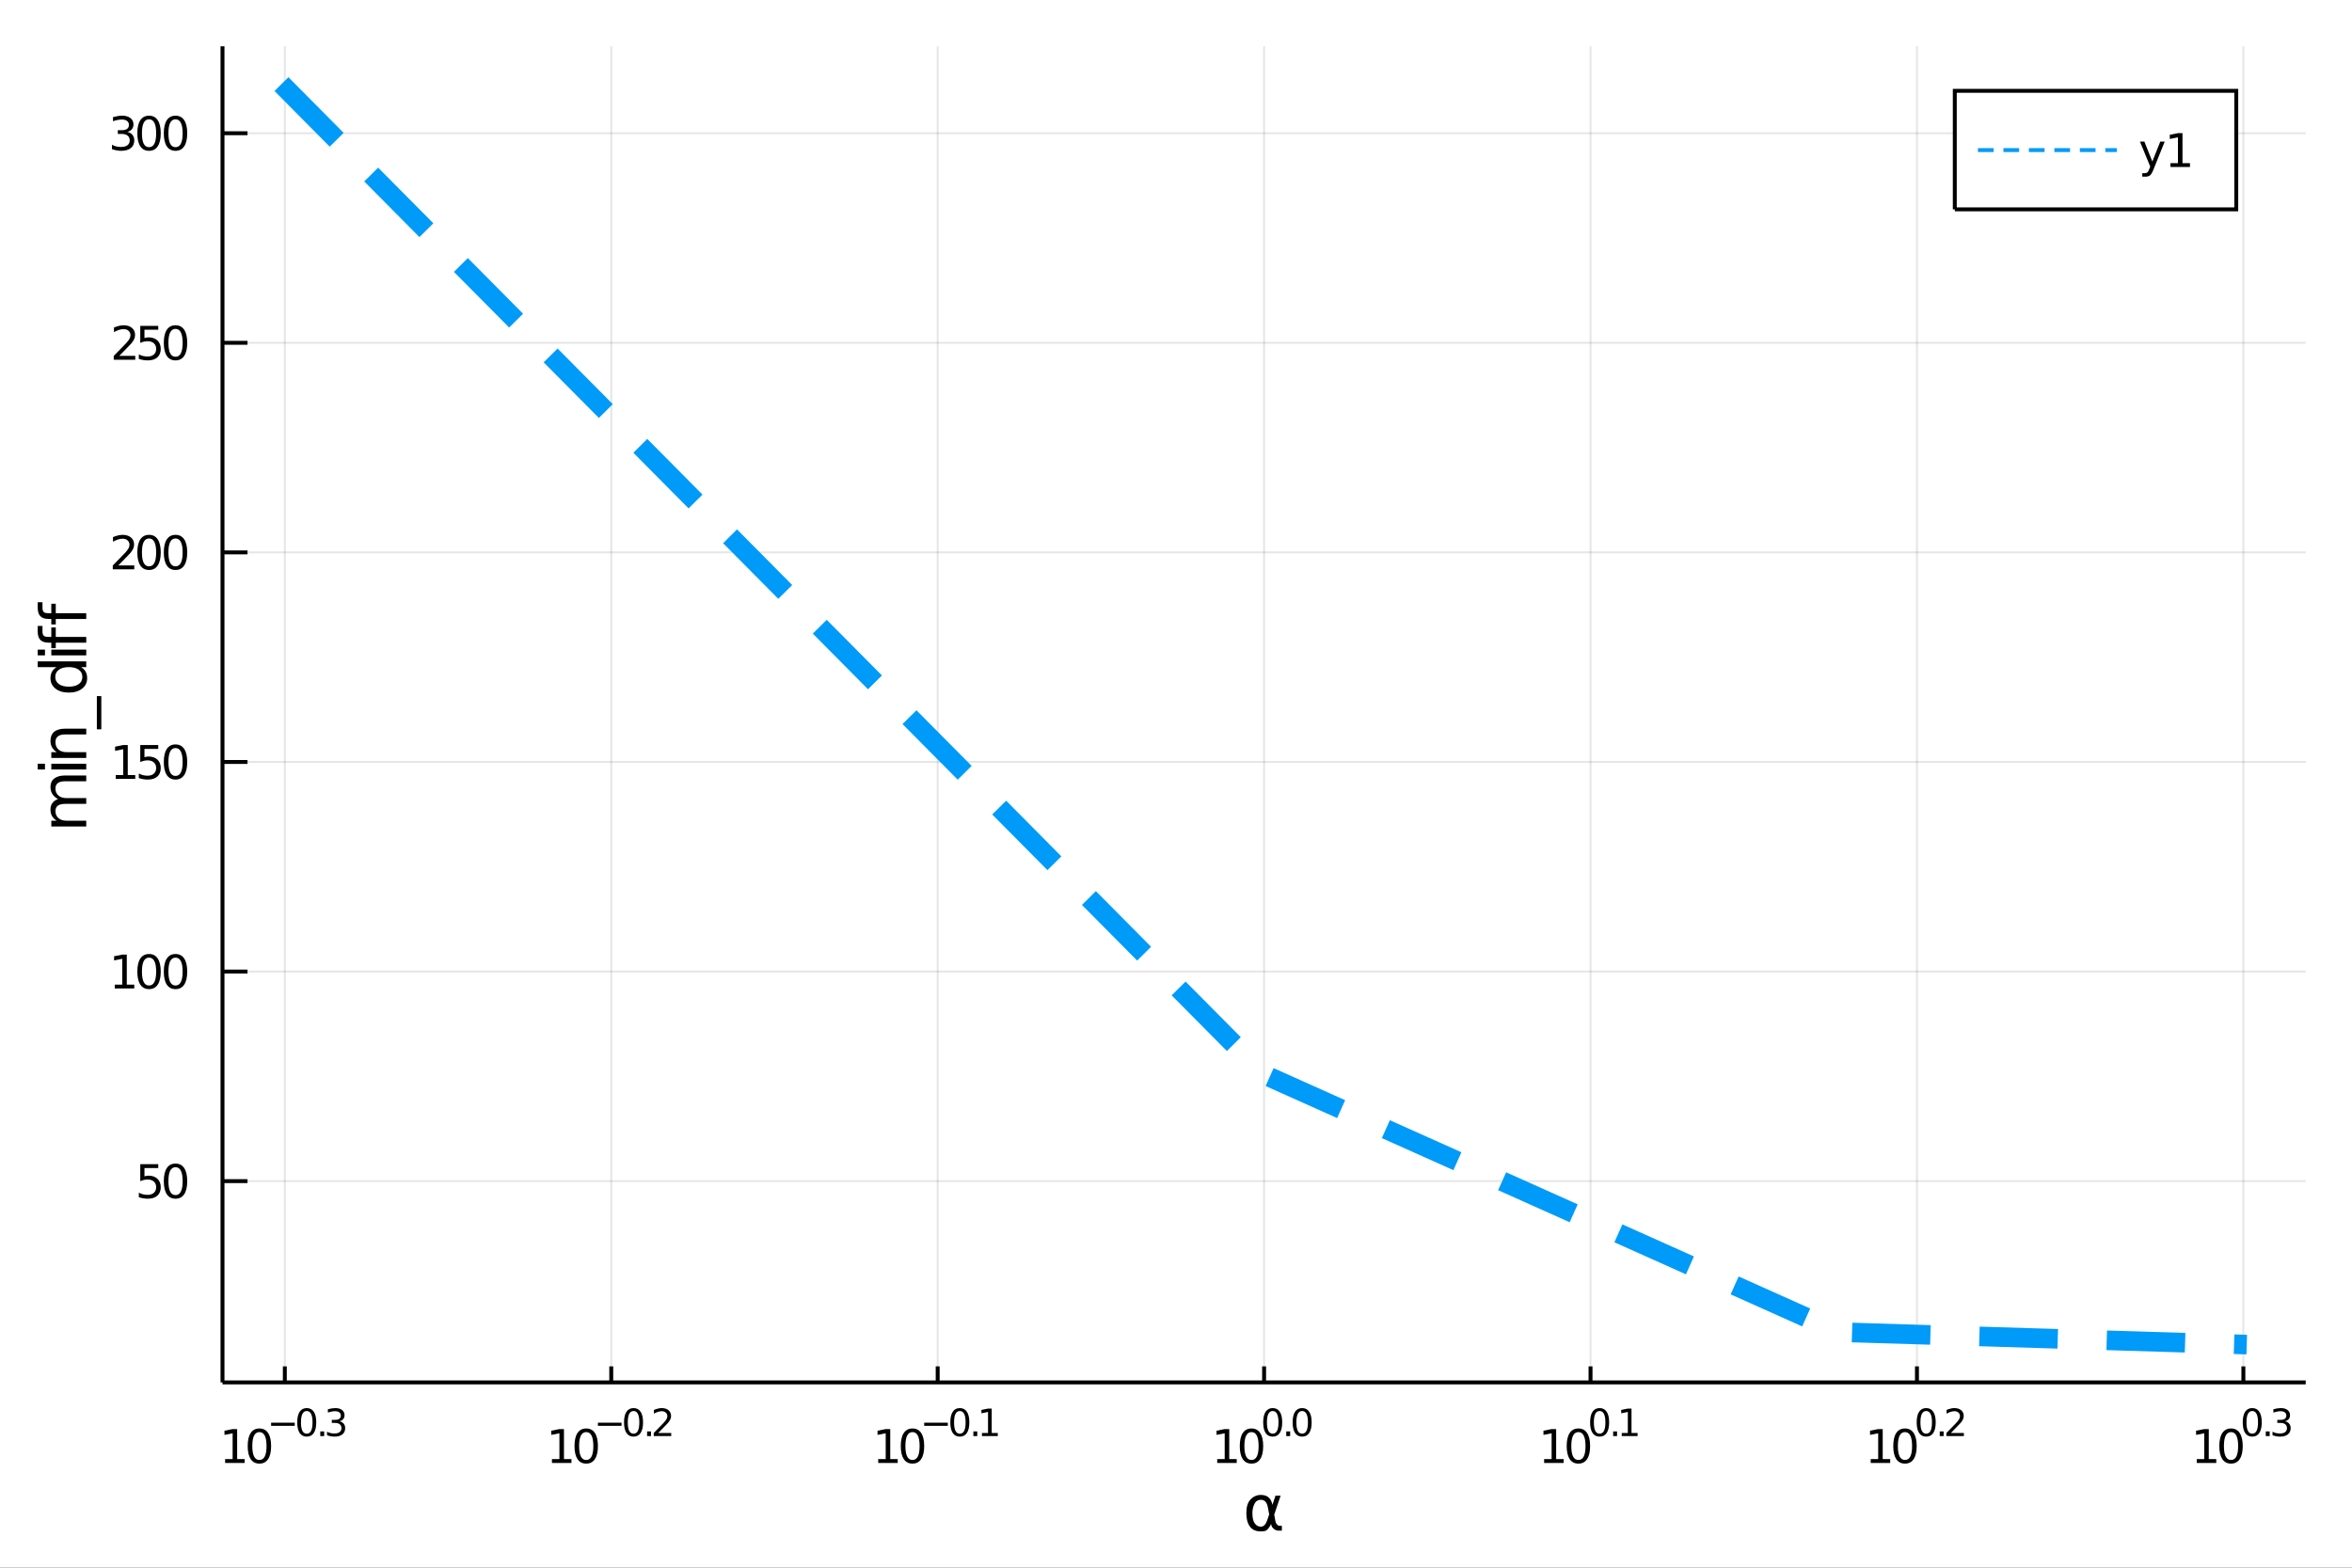 <?xml version="1.0" encoding="utf-8"?>
<svg xmlns="http://www.w3.org/2000/svg" xmlns:xlink="http://www.w3.org/1999/xlink" width="600" height="400" viewBox="0 0 2400 1600">
<rect x="0" y="0" width="2400" height="1600" fill="#333333" stroke="none"/>
<defs>
  <clipPath id="clip370">
    <rect x="0" y="0" width="2400" height="1600"/>
  </clipPath>
</defs>
<path clip-path="url(#clip370)" d="
M0 1600 L2400 1600 L2400 0 L0 0  Z
  " fill="#ffffff" fill-rule="evenodd" fill-opacity="1"/>
<defs>
  <clipPath id="clip371">
    <rect x="480" y="0" width="1681" height="1600"/>
  </clipPath>
</defs>
<path clip-path="url(#clip370)" d="
M227.042 1410.9 L2352.76 1410.9 L2352.76 47.244 L227.042 47.244  Z
  " fill="#ffffff" fill-rule="evenodd" fill-opacity="1"/>
<defs>
  <clipPath id="clip372">
    <rect x="227" y="47" width="2127" height="1365"/>
  </clipPath>
</defs>
<polyline clip-path="url(#clip372)" style="stroke:#000000; stroke-width:2; stroke-opacity:0.1; fill:none" points="
  290.635,1410.9 290.635,47.244 
  "/>
<polyline clip-path="url(#clip372)" style="stroke:#000000; stroke-width:2; stroke-opacity:0.1; fill:none" points="
  623.723,1410.9 623.723,47.244 
  "/>
<polyline clip-path="url(#clip372)" style="stroke:#000000; stroke-width:2; stroke-opacity:0.1; fill:none" points="
  956.811,1410.9 956.811,47.244 
  "/>
<polyline clip-path="url(#clip372)" style="stroke:#000000; stroke-width:2; stroke-opacity:0.1; fill:none" points="
  1289.9,1410.9 1289.9,47.244 
  "/>
<polyline clip-path="url(#clip372)" style="stroke:#000000; stroke-width:2; stroke-opacity:0.1; fill:none" points="
  1622.99,1410.9 1622.99,47.244 
  "/>
<polyline clip-path="url(#clip372)" style="stroke:#000000; stroke-width:2; stroke-opacity:0.1; fill:none" points="
  1956.08,1410.9 1956.08,47.244 
  "/>
<polyline clip-path="url(#clip372)" style="stroke:#000000; stroke-width:2; stroke-opacity:0.1; fill:none" points="
  2289.16,1410.9 2289.16,47.244 
  "/>
<polyline clip-path="url(#clip370)" style="stroke:#000000; stroke-width:4; stroke-opacity:1; fill:none" points="
  227.042,1410.9 2352.76,1410.9 
  "/>
<polyline clip-path="url(#clip370)" style="stroke:#000000; stroke-width:4; stroke-opacity:1; fill:none" points="
  290.635,1410.9 290.635,1394.53 
  "/>
<polyline clip-path="url(#clip370)" style="stroke:#000000; stroke-width:4; stroke-opacity:1; fill:none" points="
  623.723,1410.9 623.723,1394.53 
  "/>
<polyline clip-path="url(#clip370)" style="stroke:#000000; stroke-width:4; stroke-opacity:1; fill:none" points="
  956.811,1410.9 956.811,1394.53 
  "/>
<polyline clip-path="url(#clip370)" style="stroke:#000000; stroke-width:4; stroke-opacity:1; fill:none" points="
  1289.9,1410.9 1289.9,1394.53 
  "/>
<polyline clip-path="url(#clip370)" style="stroke:#000000; stroke-width:4; stroke-opacity:1; fill:none" points="
  1622.99,1410.9 1622.99,1394.53 
  "/>
<polyline clip-path="url(#clip370)" style="stroke:#000000; stroke-width:4; stroke-opacity:1; fill:none" points="
  1956.08,1410.9 1956.08,1394.53 
  "/>
<polyline clip-path="url(#clip370)" style="stroke:#000000; stroke-width:4; stroke-opacity:1; fill:none" points="
  2289.16,1410.9 2289.16,1394.53 
  "/>
<path clip-path="url(#clip370)" d="M 0 0 M229.725 1489.17 L237.364 1489.17 L237.364 1462.8 L229.054 1464.47 L229.054 1460.21 L237.318 1458.54 L241.993 1458.54 L241.993 1489.17 L249.632 1489.17 L249.632 1493.1 L229.725 1493.1 L229.725 1489.17 Z" fill="#000000" fill-rule="evenodd" fill-opacity="1" /><path clip-path="url(#clip370)" d="M 0 0 M264.702 1461.62 Q261.091 1461.62 259.262 1465.19 Q257.456 1468.73 257.456 1475.86 Q257.456 1482.97 259.262 1486.53 Q261.091 1490.07 264.702 1490.07 Q268.336 1490.07 270.141 1486.53 Q271.97 1482.97 271.97 1475.86 Q271.97 1468.73 270.141 1465.19 Q268.336 1461.62 264.702 1461.62 M264.702 1457.92 Q270.512 1457.92 273.567 1462.53 Q276.646 1467.11 276.646 1475.86 Q276.646 1484.59 273.567 1489.19 Q270.512 1493.78 264.702 1493.78 Q258.891 1493.78 255.813 1489.19 Q252.757 1484.59 252.757 1475.86 Q252.757 1467.11 255.813 1462.53 Q258.891 1457.92 264.702 1457.92 Z" fill="#000000" fill-rule="evenodd" fill-opacity="1" /><path clip-path="url(#clip370)" d="M 0 0 M276.646 1452.02 L300.758 1452.02 L300.758 1455.22 L276.646 1455.22 L276.646 1452.02 Z" fill="#000000" fill-rule="evenodd" fill-opacity="1" /><path clip-path="url(#clip370)" d="M 0 0 M313.001 1440.11 Q310.067 1440.11 308.582 1443.01 Q307.115 1445.89 307.115 1451.68 Q307.115 1457.46 308.582 1460.35 Q310.067 1463.23 313.001 1463.23 Q315.954 1463.23 317.421 1460.35 Q318.907 1457.46 318.907 1451.68 Q318.907 1445.89 317.421 1443.01 Q315.954 1440.11 313.001 1440.11 M313.001 1437.11 Q317.722 1437.11 320.205 1440.85 Q322.706 1444.57 322.706 1451.68 Q322.706 1458.77 320.205 1462.51 Q317.722 1466.24 313.001 1466.24 Q308.281 1466.24 305.779 1462.51 Q303.297 1458.77 303.297 1451.68 Q303.297 1444.57 305.779 1440.85 Q308.281 1437.11 313.001 1437.11 Z" fill="#000000" fill-rule="evenodd" fill-opacity="1" /><path clip-path="url(#clip370)" d="M 0 0 M326.825 1460.92 L330.794 1460.92 L330.794 1465.69 L326.825 1465.69 L326.825 1460.92 Z" fill="#000000" fill-rule="evenodd" fill-opacity="1" /><path clip-path="url(#clip370)" d="M 0 0 M346.423 1450.55 Q349.15 1451.14 350.673 1452.98 Q352.216 1454.82 352.216 1457.53 Q352.216 1461.69 349.357 1463.96 Q346.498 1466.24 341.232 1466.24 Q339.464 1466.24 337.583 1465.88 Q335.721 1465.54 333.728 1464.85 L333.728 1461.18 Q335.307 1462.1 337.188 1462.57 Q339.069 1463.04 341.119 1463.04 Q344.693 1463.04 346.554 1461.63 Q348.435 1460.22 348.435 1457.53 Q348.435 1455.05 346.686 1453.66 Q344.956 1452.25 341.853 1452.25 L338.58 1452.25 L338.58 1449.12 L342.003 1449.12 Q344.805 1449.12 346.291 1448.01 Q347.777 1446.89 347.777 1444.78 Q347.777 1442.62 346.235 1441.47 Q344.711 1440.3 341.853 1440.3 Q340.292 1440.3 338.505 1440.64 Q336.718 1440.98 334.574 1441.69 L334.574 1438.31 Q336.737 1437.71 338.618 1437.41 Q340.517 1437.11 342.191 1437.11 Q346.517 1437.11 349.037 1439.08 Q351.557 1441.04 351.557 1444.38 Q351.557 1446.72 350.222 1448.33 Q348.887 1449.93 346.423 1450.55 Z" fill="#000000" fill-rule="evenodd" fill-opacity="1" /><path clip-path="url(#clip370)" d="M 0 0 M563.199 1489.17 L570.838 1489.17 L570.838 1462.8 L562.527 1464.47 L562.527 1460.21 L570.791 1458.54 L575.467 1458.54 L575.467 1489.17 L583.106 1489.17 L583.106 1493.1 L563.199 1493.1 L563.199 1489.17 Z" fill="#000000" fill-rule="evenodd" fill-opacity="1" /><path clip-path="url(#clip370)" d="M 0 0 M598.175 1461.62 Q594.564 1461.62 592.736 1465.19 Q590.93 1468.73 590.93 1475.86 Q590.93 1482.97 592.736 1486.53 Q594.564 1490.07 598.175 1490.07 Q601.81 1490.07 603.615 1486.53 Q605.444 1482.97 605.444 1475.86 Q605.444 1468.73 603.615 1465.19 Q601.81 1461.62 598.175 1461.62 M598.175 1457.92 Q603.985 1457.92 607.041 1462.53 Q610.12 1467.11 610.12 1475.86 Q610.12 1484.59 607.041 1489.19 Q603.985 1493.78 598.175 1493.78 Q592.365 1493.78 589.286 1489.19 Q586.231 1484.59 586.231 1475.86 Q586.231 1467.11 589.286 1462.53 Q592.365 1457.92 598.175 1457.92 Z" fill="#000000" fill-rule="evenodd" fill-opacity="1" /><path clip-path="url(#clip370)" d="M 0 0 M610.12 1452.02 L634.231 1452.02 L634.231 1455.22 L610.12 1455.22 L610.12 1452.02 Z" fill="#000000" fill-rule="evenodd" fill-opacity="1" /><path clip-path="url(#clip370)" d="M 0 0 M646.475 1440.11 Q643.541 1440.11 642.055 1443.01 Q640.588 1445.89 640.588 1451.68 Q640.588 1457.46 642.055 1460.35 Q643.541 1463.23 646.475 1463.23 Q649.428 1463.23 650.895 1460.35 Q652.381 1457.46 652.381 1451.68 Q652.381 1445.89 650.895 1443.01 Q649.428 1440.11 646.475 1440.11 M646.475 1437.11 Q651.196 1437.11 653.678 1440.85 Q656.18 1444.57 656.18 1451.68 Q656.18 1458.77 653.678 1462.51 Q651.196 1466.24 646.475 1466.24 Q641.754 1466.24 639.253 1462.51 Q636.77 1458.77 636.77 1451.68 Q636.77 1444.57 639.253 1440.85 Q641.754 1437.11 646.475 1437.11 Z" fill="#000000" fill-rule="evenodd" fill-opacity="1" /><path clip-path="url(#clip370)" d="M 0 0 M660.299 1460.92 L664.267 1460.92 L664.267 1465.69 L660.299 1465.69 L660.299 1460.92 Z" fill="#000000" fill-rule="evenodd" fill-opacity="1" /><path clip-path="url(#clip370)" d="M 0 0 M671.659 1462.5 L684.918 1462.5 L684.918 1465.69 L667.088 1465.69 L667.088 1462.5 Q669.251 1460.26 672.975 1456.5 Q676.718 1452.72 677.677 1451.63 Q679.502 1449.58 680.216 1448.16 Q680.95 1446.74 680.95 1445.36 Q680.95 1443.12 679.37 1441.71 Q677.809 1440.3 675.289 1440.3 Q673.502 1440.3 671.508 1440.92 Q669.533 1441.54 667.277 1442.8 L667.277 1438.97 Q669.571 1438.05 671.565 1437.58 Q673.558 1437.11 675.213 1437.11 Q679.577 1437.11 682.172 1439.29 Q684.768 1441.47 684.768 1445.12 Q684.768 1446.85 684.109 1448.41 Q683.47 1449.95 681.758 1452.06 Q681.288 1452.6 678.768 1455.22 Q676.248 1457.81 671.659 1462.5 Z" fill="#000000" fill-rule="evenodd" fill-opacity="1" /><path clip-path="url(#clip370)" d="M 0 0 M896.136 1489.17 L903.775 1489.17 L903.775 1462.8 L895.465 1464.47 L895.465 1460.21 L903.729 1458.54 L908.405 1458.54 L908.405 1489.17 L916.044 1489.17 L916.044 1493.1 L896.136 1493.1 L896.136 1489.17 Z" fill="#000000" fill-rule="evenodd" fill-opacity="1" /><path clip-path="url(#clip370)" d="M 0 0 M931.113 1461.62 Q927.502 1461.62 925.673 1465.19 Q923.868 1468.73 923.868 1475.86 Q923.868 1482.97 925.673 1486.53 Q927.502 1490.07 931.113 1490.07 Q934.747 1490.07 936.553 1486.53 Q938.381 1482.97 938.381 1475.86 Q938.381 1468.73 936.553 1465.19 Q934.747 1461.62 931.113 1461.62 M931.113 1457.92 Q936.923 1457.92 939.979 1462.53 Q943.057 1467.11 943.057 1475.86 Q943.057 1484.59 939.979 1489.19 Q936.923 1493.78 931.113 1493.78 Q925.303 1493.78 922.224 1489.19 Q919.169 1484.59 919.169 1475.86 Q919.169 1467.11 922.224 1462.53 Q925.303 1457.92 931.113 1457.92 Z" fill="#000000" fill-rule="evenodd" fill-opacity="1" /><path clip-path="url(#clip370)" d="M 0 0 M943.057 1452.02 L967.169 1452.02 L967.169 1455.22 L943.057 1455.22 L943.057 1452.02 Z" fill="#000000" fill-rule="evenodd" fill-opacity="1" /><path clip-path="url(#clip370)" d="M 0 0 M979.413 1440.11 Q976.479 1440.11 974.993 1443.01 Q973.526 1445.89 973.526 1451.68 Q973.526 1457.46 974.993 1460.35 Q976.479 1463.23 979.413 1463.23 Q982.366 1463.23 983.833 1460.35 Q985.318 1457.46 985.318 1451.68 Q985.318 1445.89 983.833 1443.01 Q982.366 1440.11 979.413 1440.11 M979.413 1437.11 Q984.134 1437.11 986.616 1440.85 Q989.118 1444.57 989.118 1451.68 Q989.118 1458.77 986.616 1462.51 Q984.134 1466.24 979.413 1466.24 Q974.692 1466.24 972.191 1462.51 Q969.708 1458.77 969.708 1451.68 Q969.708 1444.57 972.191 1440.85 Q974.692 1437.11 979.413 1437.11 Z" fill="#000000" fill-rule="evenodd" fill-opacity="1" /><path clip-path="url(#clip370)" d="M 0 0 M993.236 1460.92 L997.205 1460.92 L997.205 1465.69 L993.236 1465.69 L993.236 1460.92 Z" fill="#000000" fill-rule="evenodd" fill-opacity="1" /><path clip-path="url(#clip370)" d="M 0 0 M1001.98 1462.5 L1008.19 1462.5 L1008.19 1441.07 L1001.44 1442.43 L1001.44 1438.97 L1008.15 1437.61 L1011.95 1437.61 L1011.95 1462.5 L1018.16 1462.5 L1018.16 1465.69 L1001.98 1465.69 L1001.98 1462.5 Z" fill="#000000" fill-rule="evenodd" fill-opacity="1" /><path clip-path="url(#clip370)" d="M 0 0 M1242.05 1489.17 L1249.69 1489.17 L1249.69 1462.8 L1241.38 1464.47 L1241.38 1460.21 L1249.64 1458.54 L1254.32 1458.54 L1254.32 1489.17 L1261.96 1489.17 L1261.96 1493.1 L1242.05 1493.1 L1242.05 1489.17 Z" fill="#000000" fill-rule="evenodd" fill-opacity="1" /><path clip-path="url(#clip370)" d="M 0 0 M1277.03 1461.62 Q1273.42 1461.62 1271.59 1465.19 Q1269.78 1468.73 1269.78 1475.86 Q1269.78 1482.97 1271.59 1486.53 Q1273.42 1490.07 1277.03 1490.07 Q1280.66 1490.07 1282.47 1486.53 Q1284.3 1482.97 1284.3 1475.86 Q1284.3 1468.73 1282.47 1465.19 Q1280.66 1461.62 1277.03 1461.62 M1277.03 1457.92 Q1282.84 1457.92 1285.89 1462.53 Q1288.97 1467.11 1288.97 1475.86 Q1288.97 1484.59 1285.89 1489.19 Q1282.84 1493.78 1277.03 1493.78 Q1271.22 1493.78 1268.14 1489.19 Q1265.08 1484.59 1265.08 1475.86 Q1265.08 1467.11 1268.14 1462.53 Q1271.22 1457.92 1277.03 1457.92 Z" fill="#000000" fill-rule="evenodd" fill-opacity="1" /><path clip-path="url(#clip370)" d="M 0 0 M1298.68 1440.11 Q1295.74 1440.11 1294.26 1443.01 Q1292.79 1445.89 1292.79 1451.68 Q1292.79 1457.46 1294.26 1460.35 Q1295.74 1463.23 1298.68 1463.23 Q1301.63 1463.23 1303.1 1460.35 Q1304.58 1457.46 1304.58 1451.68 Q1304.58 1445.89 1303.1 1443.01 Q1301.63 1440.11 1298.68 1440.11 M1298.68 1437.11 Q1303.4 1437.11 1305.88 1440.85 Q1308.38 1444.57 1308.38 1451.68 Q1308.38 1458.77 1305.88 1462.51 Q1303.4 1466.24 1298.68 1466.24 Q1293.96 1466.24 1291.46 1462.51 Q1288.97 1458.77 1288.97 1451.68 Q1288.97 1444.57 1291.46 1440.85 Q1293.96 1437.11 1298.68 1437.11 Z" fill="#000000" fill-rule="evenodd" fill-opacity="1" /><path clip-path="url(#clip370)" d="M 0 0 M1312.5 1460.92 L1316.47 1460.92 L1316.47 1465.69 L1312.5 1465.69 L1312.5 1460.92 Z" fill="#000000" fill-rule="evenodd" fill-opacity="1" /><path clip-path="url(#clip370)" d="M 0 0 M1328.71 1440.11 Q1325.78 1440.11 1324.29 1443.01 Q1322.83 1445.89 1322.83 1451.68 Q1322.83 1457.46 1324.29 1460.35 Q1325.78 1463.23 1328.71 1463.23 Q1331.67 1463.23 1333.13 1460.35 Q1334.62 1457.46 1334.62 1451.68 Q1334.62 1445.89 1333.13 1443.01 Q1331.67 1440.11 1328.71 1440.11 M1328.71 1437.11 Q1333.43 1437.11 1335.92 1440.85 Q1338.42 1444.57 1338.42 1451.68 Q1338.42 1458.77 1335.92 1462.51 Q1333.43 1466.24 1328.71 1466.24 Q1323.99 1466.24 1321.49 1462.51 Q1319.01 1458.77 1319.01 1451.68 Q1319.01 1444.57 1321.49 1440.85 Q1323.99 1437.11 1328.71 1437.11 Z" fill="#000000" fill-rule="evenodd" fill-opacity="1" /><path clip-path="url(#clip370)" d="M 0 0 M1575.64 1489.17 L1583.28 1489.17 L1583.28 1462.8 L1574.97 1464.47 L1574.97 1460.21 L1583.23 1458.54 L1587.91 1458.54 L1587.91 1489.17 L1595.55 1489.17 L1595.55 1493.1 L1575.64 1493.1 L1575.64 1489.17 Z" fill="#000000" fill-rule="evenodd" fill-opacity="1" /><path clip-path="url(#clip370)" d="M 0 0 M1610.61 1461.62 Q1607 1461.62 1605.17 1465.19 Q1603.37 1468.73 1603.37 1475.86 Q1603.37 1482.97 1605.17 1486.53 Q1607 1490.07 1610.61 1490.07 Q1614.25 1490.07 1616.05 1486.53 Q1617.88 1482.97 1617.88 1475.86 Q1617.88 1468.73 1616.05 1465.19 Q1614.25 1461.62 1610.61 1461.62 M1610.61 1457.92 Q1616.42 1457.92 1619.48 1462.53 Q1622.56 1467.11 1622.56 1475.86 Q1622.56 1484.59 1619.48 1489.19 Q1616.42 1493.78 1610.61 1493.78 Q1604.8 1493.78 1601.73 1489.19 Q1598.67 1484.59 1598.67 1475.86 Q1598.67 1467.11 1601.73 1462.53 Q1604.8 1457.92 1610.61 1457.92 Z" fill="#000000" fill-rule="evenodd" fill-opacity="1" /><path clip-path="url(#clip370)" d="M 0 0 M1632.26 1440.11 Q1629.33 1440.11 1627.84 1443.01 Q1626.38 1445.89 1626.38 1451.68 Q1626.38 1457.46 1627.84 1460.35 Q1629.33 1463.23 1632.26 1463.23 Q1635.22 1463.23 1636.68 1460.35 Q1638.17 1457.46 1638.17 1451.68 Q1638.17 1445.89 1636.68 1443.01 Q1635.22 1440.11 1632.26 1440.11 M1632.26 1437.11 Q1636.98 1437.11 1639.47 1440.85 Q1641.97 1444.57 1641.97 1451.68 Q1641.97 1458.77 1639.47 1462.51 Q1636.98 1466.24 1632.26 1466.24 Q1627.54 1466.24 1625.04 1462.51 Q1622.56 1458.77 1622.56 1451.68 Q1622.56 1444.57 1625.04 1440.85 Q1627.54 1437.11 1632.26 1437.11 Z" fill="#000000" fill-rule="evenodd" fill-opacity="1" /><path clip-path="url(#clip370)" d="M 0 0 M1646.09 1460.92 L1650.06 1460.92 L1650.06 1465.69 L1646.09 1465.69 L1646.09 1460.92 Z" fill="#000000" fill-rule="evenodd" fill-opacity="1" /><path clip-path="url(#clip370)" d="M 0 0 M1654.83 1462.5 L1661.04 1462.5 L1661.04 1441.07 L1654.29 1442.43 L1654.29 1438.97 L1661 1437.61 L1664.8 1437.61 L1664.8 1462.5 L1671.01 1462.5 L1671.01 1465.69 L1654.83 1465.69 L1654.83 1462.5 Z" fill="#000000" fill-rule="evenodd" fill-opacity="1" /><path clip-path="url(#clip370)" d="M 0 0 M1908.88 1489.17 L1916.52 1489.17 L1916.52 1462.8 L1908.21 1464.47 L1908.21 1460.21 L1916.47 1458.54 L1921.14 1458.54 L1921.14 1489.17 L1928.78 1489.17 L1928.78 1493.1 L1908.88 1493.1 L1908.88 1489.17 Z" fill="#000000" fill-rule="evenodd" fill-opacity="1" /><path clip-path="url(#clip370)" d="M 0 0 M1943.85 1461.62 Q1940.24 1461.62 1938.41 1465.19 Q1936.61 1468.73 1936.61 1475.86 Q1936.61 1482.97 1938.41 1486.53 Q1940.24 1490.07 1943.85 1490.07 Q1947.49 1490.07 1949.29 1486.53 Q1951.12 1482.97 1951.12 1475.86 Q1951.12 1468.73 1949.29 1465.19 Q1947.49 1461.62 1943.85 1461.62 M1943.85 1457.92 Q1949.66 1457.92 1952.72 1462.53 Q1955.8 1467.11 1955.8 1475.86 Q1955.8 1484.59 1952.72 1489.19 Q1949.66 1493.78 1943.85 1493.78 Q1938.04 1493.78 1934.96 1489.19 Q1931.91 1484.59 1931.91 1475.86 Q1931.91 1467.11 1934.96 1462.53 Q1938.04 1457.92 1943.85 1457.92 Z" fill="#000000" fill-rule="evenodd" fill-opacity="1" /><path clip-path="url(#clip370)" d="M 0 0 M1965.5 1440.11 Q1962.57 1440.11 1961.08 1443.01 Q1959.62 1445.89 1959.62 1451.68 Q1959.62 1457.46 1961.08 1460.35 Q1962.57 1463.23 1965.5 1463.23 Q1968.46 1463.23 1969.92 1460.35 Q1971.41 1457.46 1971.41 1451.68 Q1971.41 1445.89 1969.92 1443.01 Q1968.46 1440.11 1965.5 1440.11 M1965.5 1437.11 Q1970.22 1437.11 1972.71 1440.85 Q1975.21 1444.57 1975.21 1451.68 Q1975.21 1458.77 1972.71 1462.51 Q1970.22 1466.24 1965.5 1466.24 Q1960.78 1466.24 1958.28 1462.51 Q1955.8 1458.77 1955.8 1451.68 Q1955.8 1444.57 1958.28 1440.85 Q1960.78 1437.11 1965.5 1437.11 Z" fill="#000000" fill-rule="evenodd" fill-opacity="1" /><path clip-path="url(#clip370)" d="M 0 0 M1979.33 1460.92 L1983.29 1460.92 L1983.29 1465.69 L1979.33 1465.69 L1979.33 1460.92 Z" fill="#000000" fill-rule="evenodd" fill-opacity="1" /><path clip-path="url(#clip370)" d="M 0 0 M1990.69 1462.5 L2003.95 1462.5 L2003.95 1465.69 L1986.12 1465.69 L1986.12 1462.5 Q1988.28 1460.26 1992 1456.5 Q1995.75 1452.72 1996.7 1451.63 Q1998.53 1449.58 1999.24 1448.16 Q1999.98 1446.74 1999.98 1445.36 Q1999.98 1443.12 1998.4 1441.71 Q1996.84 1440.3 1994.32 1440.3 Q1992.53 1440.3 1990.54 1440.92 Q1988.56 1441.54 1986.3 1442.8 L1986.3 1438.97 Q1988.6 1438.05 1990.59 1437.58 Q1992.59 1437.11 1994.24 1437.11 Q1998.6 1437.11 2001.2 1439.29 Q2003.79 1441.47 2003.79 1445.12 Q2003.79 1446.85 2003.14 1448.41 Q2002.5 1449.95 2000.79 1452.06 Q2000.32 1452.6 1997.8 1455.22 Q1995.28 1457.81 1990.69 1462.5 Z" fill="#000000" fill-rule="evenodd" fill-opacity="1" /><path clip-path="url(#clip370)" d="M 0 0 M2241.58 1489.17 L2249.22 1489.17 L2249.22 1462.8 L2240.91 1464.47 L2240.91 1460.21 L2249.17 1458.54 L2253.85 1458.54 L2253.85 1489.17 L2261.49 1489.17 L2261.49 1493.1 L2241.58 1493.1 L2241.58 1489.17 Z" fill="#000000" fill-rule="evenodd" fill-opacity="1" /><path clip-path="url(#clip370)" d="M 0 0 M2276.56 1461.62 Q2272.94 1461.62 2271.12 1465.19 Q2269.31 1468.73 2269.31 1475.86 Q2269.31 1482.97 2271.12 1486.53 Q2272.94 1490.07 2276.56 1490.07 Q2280.19 1490.07 2282 1486.53 Q2283.82 1482.97 2283.82 1475.86 Q2283.82 1468.73 2282 1465.19 Q2280.19 1461.62 2276.56 1461.62 M2276.56 1457.92 Q2282.37 1457.92 2285.42 1462.53 Q2288.5 1467.11 2288.5 1475.86 Q2288.5 1484.59 2285.42 1489.19 Q2282.37 1493.78 2276.56 1493.78 Q2270.75 1493.78 2267.67 1489.19 Q2264.61 1484.59 2264.61 1475.86 Q2264.61 1467.11 2267.67 1462.53 Q2270.75 1457.92 2276.56 1457.92 Z" fill="#000000" fill-rule="evenodd" fill-opacity="1" /><path clip-path="url(#clip370)" d="M 0 0 M2298.2 1440.11 Q2295.27 1440.11 2293.79 1443.01 Q2292.32 1445.89 2292.32 1451.68 Q2292.32 1457.46 2293.79 1460.35 Q2295.27 1463.23 2298.2 1463.23 Q2301.16 1463.23 2302.62 1460.35 Q2304.11 1457.46 2304.11 1451.68 Q2304.11 1445.89 2302.62 1443.01 Q2301.16 1440.11 2298.2 1440.11 M2298.2 1437.11 Q2302.93 1437.11 2305.41 1440.85 Q2307.91 1444.57 2307.91 1451.68 Q2307.91 1458.77 2305.41 1462.51 Q2302.93 1466.24 2298.2 1466.24 Q2293.48 1466.24 2290.98 1462.51 Q2288.5 1458.77 2288.5 1451.68 Q2288.5 1444.57 2290.98 1440.85 Q2293.48 1437.11 2298.2 1437.11 Z" fill="#000000" fill-rule="evenodd" fill-opacity="1" /><path clip-path="url(#clip370)" d="M 0 0 M2312.03 1460.92 L2316 1460.92 L2316 1465.69 L2312.03 1465.69 L2312.03 1460.92 Z" fill="#000000" fill-rule="evenodd" fill-opacity="1" /><path clip-path="url(#clip370)" d="M 0 0 M2331.63 1450.55 Q2334.35 1451.14 2335.88 1452.98 Q2337.42 1454.82 2337.42 1457.53 Q2337.42 1461.69 2334.56 1463.96 Q2331.7 1466.24 2326.44 1466.24 Q2324.67 1466.24 2322.79 1465.88 Q2320.92 1465.54 2318.93 1464.85 L2318.93 1461.18 Q2320.51 1462.1 2322.39 1462.57 Q2324.27 1463.04 2326.32 1463.04 Q2329.9 1463.04 2331.76 1461.63 Q2333.64 1460.22 2333.64 1457.53 Q2333.64 1455.05 2331.89 1453.66 Q2330.16 1452.25 2327.06 1452.25 L2323.78 1452.25 L2323.78 1449.12 L2327.21 1449.12 Q2330.01 1449.12 2331.49 1448.01 Q2332.98 1446.89 2332.98 1444.78 Q2332.98 1442.62 2331.44 1441.47 Q2329.91 1440.3 2327.06 1440.3 Q2325.49 1440.3 2323.71 1440.64 Q2321.92 1440.98 2319.78 1441.69 L2319.78 1438.31 Q2321.94 1437.71 2323.82 1437.41 Q2325.72 1437.11 2327.39 1437.11 Q2331.72 1437.11 2334.24 1439.08 Q2336.76 1441.04 2336.76 1444.38 Q2336.76 1446.72 2335.43 1448.33 Q2334.09 1449.93 2331.63 1450.55 Z" fill="#000000" fill-rule="evenodd" fill-opacity="1" /><path clip-path="url(#clip370)" d="M 0 0 M1295.1 1545.6 L1293.7 1538.25 Q1292.27 1530.71 1286.6 1530.71 Q1282.34 1530.71 1280.4 1534.21 Q1277.95 1538.6 1277.95 1544.39 Q1277.95 1551.4 1280.33 1554.74 Q1282.75 1558.14 1286.6 1558.14 Q1290.87 1558.14 1293.16 1551.36 L1295.1 1545.6 M1298.38 1535.86 L1301.53 1526.54 L1306.75 1526.54 L1300.23 1545.86 L1301.5 1552.83 Q1301.79 1554.39 1302.9 1555.69 Q1304.21 1557.22 1305.22 1557.22 L1308.03 1557.22 L1308.03 1562.19 L1304.52 1562.19 Q1301.53 1562.19 1298.86 1559.51 Q1297.55 1558.18 1297.01 1555.37 Q1295.55 1558.91 1292.56 1561.68 Q1291.16 1562.98 1286.6 1562.98 Q1279.13 1562.98 1275.5 1558.14 Q1271.77 1553.15 1271.77 1544.39 Q1271.77 1535.04 1275.81 1530.64 Q1280.3 1525.74 1286.6 1525.74 Q1296.5 1525.74 1298.38 1535.86 Z" fill="#000000" fill-rule="evenodd" fill-opacity="1" /><polyline clip-path="url(#clip372)" style="stroke:#000000; stroke-width:2; stroke-opacity:0.1; fill:none" points="
  227.042,1205.47 2352.76,1205.47 
  "/>
<polyline clip-path="url(#clip372)" style="stroke:#000000; stroke-width:2; stroke-opacity:0.1; fill:none" points="
  227.042,991.573 2352.76,991.573 
  "/>
<polyline clip-path="url(#clip372)" style="stroke:#000000; stroke-width:2; stroke-opacity:0.1; fill:none" points="
  227.042,777.673 2352.76,777.673 
  "/>
<polyline clip-path="url(#clip372)" style="stroke:#000000; stroke-width:2; stroke-opacity:0.1; fill:none" points="
  227.042,563.774 2352.76,563.774 
  "/>
<polyline clip-path="url(#clip372)" style="stroke:#000000; stroke-width:2; stroke-opacity:0.1; fill:none" points="
  227.042,349.875 2352.76,349.875 
  "/>
<polyline clip-path="url(#clip372)" style="stroke:#000000; stroke-width:2; stroke-opacity:0.1; fill:none" points="
  227.042,135.976 2352.76,135.976 
  "/>
<polyline clip-path="url(#clip370)" style="stroke:#000000; stroke-width:4; stroke-opacity:1; fill:none" points="
  227.042,1410.9 227.042,47.244 
  "/>
<polyline clip-path="url(#clip370)" style="stroke:#000000; stroke-width:4; stroke-opacity:1; fill:none" points="
  227.042,1205.47 252.551,1205.47 
  "/>
<polyline clip-path="url(#clip370)" style="stroke:#000000; stroke-width:4; stroke-opacity:1; fill:none" points="
  227.042,991.573 252.551,991.573 
  "/>
<polyline clip-path="url(#clip370)" style="stroke:#000000; stroke-width:4; stroke-opacity:1; fill:none" points="
  227.042,777.673 252.551,777.673 
  "/>
<polyline clip-path="url(#clip370)" style="stroke:#000000; stroke-width:4; stroke-opacity:1; fill:none" points="
  227.042,563.774 252.551,563.774 
  "/>
<polyline clip-path="url(#clip370)" style="stroke:#000000; stroke-width:4; stroke-opacity:1; fill:none" points="
  227.042,349.875 252.551,349.875 
  "/>
<polyline clip-path="url(#clip370)" style="stroke:#000000; stroke-width:4; stroke-opacity:1; fill:none" points="
  227.042,135.976 252.551,135.976 
  "/>
<path clip-path="url(#clip370)" d="M 0 0 M143.126 1188.19 L161.482 1188.19 L161.482 1192.13 L147.408 1192.13 L147.408 1200.6 Q148.427 1200.25 149.445 1200.09 Q150.464 1199.9 151.482 1199.9 Q157.269 1199.9 160.649 1203.08 Q164.028 1206.25 164.028 1211.66 Q164.028 1217.24 160.556 1220.34 Q157.084 1223.42 150.765 1223.42 Q148.589 1223.42 146.32 1223.05 Q144.075 1222.68 141.667 1221.94 L141.667 1217.24 Q143.751 1218.38 145.973 1218.93 Q148.195 1219.49 150.672 1219.49 Q154.677 1219.49 157.015 1217.38 Q159.353 1215.27 159.353 1211.66 Q159.353 1208.05 157.015 1205.95 Q154.677 1203.84 150.672 1203.84 Q148.797 1203.84 146.922 1204.26 Q145.07 1204.67 143.126 1205.55 L143.126 1188.19 Z" fill="#000000" fill-rule="evenodd" fill-opacity="1" /><path clip-path="url(#clip370)" d="M 0 0 M179.098 1191.27 Q175.487 1191.27 173.658 1194.84 Q171.852 1198.38 171.852 1205.51 Q171.852 1212.61 173.658 1216.18 Q175.487 1219.72 179.098 1219.72 Q182.732 1219.72 184.538 1216.18 Q186.366 1212.61 186.366 1205.51 Q186.366 1198.38 184.538 1194.84 Q182.732 1191.27 179.098 1191.27 M179.098 1187.57 Q184.908 1187.57 187.963 1192.17 Q191.042 1196.76 191.042 1205.51 Q191.042 1214.23 187.963 1218.84 Q184.908 1223.42 179.098 1223.42 Q173.288 1223.42 170.209 1218.84 Q167.153 1214.23 167.153 1205.51 Q167.153 1196.76 170.209 1192.17 Q173.288 1187.57 179.098 1187.57 Z" fill="#000000" fill-rule="evenodd" fill-opacity="1" /><path clip-path="url(#clip370)" d="M 0 0 M117.107 1004.92 L124.746 1004.92 L124.746 978.552 L116.436 980.218 L116.436 975.959 L124.7 974.293 L129.376 974.293 L129.376 1004.92 L137.015 1004.92 L137.015 1008.85 L117.107 1008.85 L117.107 1004.92 Z" fill="#000000" fill-rule="evenodd" fill-opacity="1" /><path clip-path="url(#clip370)" d="M 0 0 M152.084 977.371 Q148.473 977.371 146.644 980.936 Q144.839 984.478 144.839 991.607 Q144.839 998.714 146.644 1002.28 Q148.473 1005.82 152.084 1005.82 Q155.718 1005.82 157.524 1002.28 Q159.353 998.714 159.353 991.607 Q159.353 984.478 157.524 980.936 Q155.718 977.371 152.084 977.371 M152.084 973.668 Q157.894 973.668 160.95 978.274 Q164.028 982.857 164.028 991.607 Q164.028 1000.33 160.95 1004.94 Q157.894 1009.52 152.084 1009.52 Q146.274 1009.52 143.195 1004.94 Q140.14 1000.33 140.14 991.607 Q140.14 982.857 143.195 978.274 Q146.274 973.668 152.084 973.668 Z" fill="#000000" fill-rule="evenodd" fill-opacity="1" /><path clip-path="url(#clip370)" d="M 0 0 M179.098 977.371 Q175.487 977.371 173.658 980.936 Q171.852 984.478 171.852 991.607 Q171.852 998.714 173.658 1002.28 Q175.487 1005.82 179.098 1005.82 Q182.732 1005.82 184.538 1002.28 Q186.366 998.714 186.366 991.607 Q186.366 984.478 184.538 980.936 Q182.732 977.371 179.098 977.371 M179.098 973.668 Q184.908 973.668 187.963 978.274 Q191.042 982.857 191.042 991.607 Q191.042 1000.33 187.963 1004.94 Q184.908 1009.52 179.098 1009.52 Q173.288 1009.52 170.209 1004.94 Q167.153 1000.33 167.153 991.607 Q167.153 982.857 170.209 978.274 Q173.288 973.668 179.098 973.668 Z" fill="#000000" fill-rule="evenodd" fill-opacity="1" /><path clip-path="url(#clip370)" d="M 0 0 M118.103 791.018 L125.742 791.018 L125.742 764.653 L117.431 766.319 L117.431 762.06 L125.695 760.393 L130.371 760.393 L130.371 791.018 L138.01 791.018 L138.01 794.953 L118.103 794.953 L118.103 791.018 Z" fill="#000000" fill-rule="evenodd" fill-opacity="1" /><path clip-path="url(#clip370)" d="M 0 0 M143.126 760.393 L161.482 760.393 L161.482 764.329 L147.408 764.329 L147.408 772.801 Q148.427 772.454 149.445 772.292 Q150.464 772.106 151.482 772.106 Q157.269 772.106 160.649 775.278 Q164.028 778.449 164.028 783.866 Q164.028 789.444 160.556 792.546 Q157.084 795.625 150.765 795.625 Q148.589 795.625 146.32 795.254 Q144.075 794.884 141.667 794.143 L141.667 789.444 Q143.751 790.578 145.973 791.134 Q148.195 791.69 150.672 791.69 Q154.677 791.69 157.015 789.583 Q159.353 787.477 159.353 783.866 Q159.353 780.254 157.015 778.148 Q154.677 776.041 150.672 776.041 Q148.797 776.041 146.922 776.458 Q145.07 776.875 143.126 777.754 L143.126 760.393 Z" fill="#000000" fill-rule="evenodd" fill-opacity="1" /><path clip-path="url(#clip370)" d="M 0 0 M179.098 763.472 Q175.487 763.472 173.658 767.037 Q171.852 770.579 171.852 777.708 Q171.852 784.815 173.658 788.379 Q175.487 791.921 179.098 791.921 Q182.732 791.921 184.538 788.379 Q186.366 784.815 186.366 777.708 Q186.366 770.579 184.538 767.037 Q182.732 763.472 179.098 763.472 M179.098 759.768 Q184.908 759.768 187.963 764.375 Q191.042 768.958 191.042 777.708 Q191.042 786.435 187.963 791.041 Q184.908 795.625 179.098 795.625 Q173.288 795.625 170.209 791.041 Q167.153 786.435 167.153 777.708 Q167.153 768.958 170.209 764.375 Q173.288 759.768 179.098 759.768 Z" fill="#000000" fill-rule="evenodd" fill-opacity="1" /><path clip-path="url(#clip370)" d="M 0 0 M120.695 577.119 L137.015 577.119 L137.015 581.054 L115.07 581.054 L115.07 577.119 Q117.732 574.364 122.316 569.735 Q126.922 565.082 128.103 563.74 Q130.348 561.216 131.228 559.48 Q132.13 557.721 132.13 556.031 Q132.13 553.277 130.186 551.541 Q128.265 549.804 125.163 549.804 Q122.964 549.804 120.51 550.568 Q118.08 551.332 115.302 552.883 L115.302 548.161 Q118.126 547.027 120.58 546.448 Q123.033 545.869 125.07 545.869 Q130.441 545.869 133.635 548.554 Q136.829 551.24 136.829 555.73 Q136.829 557.86 136.019 559.781 Q135.232 561.679 133.126 564.272 Q132.547 564.943 129.445 568.161 Q126.343 571.355 120.695 577.119 Z" fill="#000000" fill-rule="evenodd" fill-opacity="1" /><path clip-path="url(#clip370)" d="M 0 0 M152.084 549.573 Q148.473 549.573 146.644 553.138 Q144.839 556.679 144.839 563.809 Q144.839 570.915 146.644 574.48 Q148.473 578.022 152.084 578.022 Q155.718 578.022 157.524 574.48 Q159.353 570.915 159.353 563.809 Q159.353 556.679 157.524 553.138 Q155.718 549.573 152.084 549.573 M152.084 545.869 Q157.894 545.869 160.95 550.476 Q164.028 555.059 164.028 563.809 Q164.028 572.536 160.95 577.142 Q157.894 581.726 152.084 581.726 Q146.274 581.726 143.195 577.142 Q140.14 572.536 140.14 563.809 Q140.14 555.059 143.195 550.476 Q146.274 545.869 152.084 545.869 Z" fill="#000000" fill-rule="evenodd" fill-opacity="1" /><path clip-path="url(#clip370)" d="M 0 0 M179.098 549.573 Q175.487 549.573 173.658 553.138 Q171.852 556.679 171.852 563.809 Q171.852 570.915 173.658 574.48 Q175.487 578.022 179.098 578.022 Q182.732 578.022 184.538 574.48 Q186.366 570.915 186.366 563.809 Q186.366 556.679 184.538 553.138 Q182.732 549.573 179.098 549.573 M179.098 545.869 Q184.908 545.869 187.963 550.476 Q191.042 555.059 191.042 563.809 Q191.042 572.536 187.963 577.142 Q184.908 581.726 179.098 581.726 Q173.288 581.726 170.209 577.142 Q167.153 572.536 167.153 563.809 Q167.153 555.059 170.209 550.476 Q173.288 545.869 179.098 545.869 Z" fill="#000000" fill-rule="evenodd" fill-opacity="1" /><path clip-path="url(#clip370)" d="M 0 0 M121.691 363.22 L138.01 363.22 L138.01 367.155 L116.066 367.155 L116.066 363.22 Q118.728 360.465 123.311 355.836 Q127.917 351.183 129.098 349.84 Q131.343 347.317 132.223 345.581 Q133.126 343.822 133.126 342.132 Q133.126 339.377 131.181 337.641 Q129.26 335.905 126.158 335.905 Q123.959 335.905 121.505 336.669 Q119.075 337.433 116.297 338.984 L116.297 334.262 Q119.121 333.127 121.575 332.549 Q124.029 331.97 126.066 331.97 Q131.436 331.97 134.63 334.655 Q137.825 337.34 137.825 341.831 Q137.825 343.961 137.015 345.882 Q136.228 347.78 134.121 350.373 Q133.542 351.044 130.441 354.262 Q127.339 357.456 121.691 363.22 Z" fill="#000000" fill-rule="evenodd" fill-opacity="1" /><path clip-path="url(#clip370)" d="M 0 0 M143.126 332.595 L161.482 332.595 L161.482 336.53 L147.408 336.53 L147.408 345.002 Q148.427 344.655 149.445 344.493 Q150.464 344.308 151.482 344.308 Q157.269 344.308 160.649 347.479 Q164.028 350.651 164.028 356.067 Q164.028 361.646 160.556 364.748 Q157.084 367.826 150.765 367.826 Q148.589 367.826 146.32 367.456 Q144.075 367.086 141.667 366.345 L141.667 361.646 Q143.751 362.78 145.973 363.336 Q148.195 363.891 150.672 363.891 Q154.677 363.891 157.015 361.785 Q159.353 359.678 159.353 356.067 Q159.353 352.456 157.015 350.35 Q154.677 348.243 150.672 348.243 Q148.797 348.243 146.922 348.66 Q145.07 349.076 143.126 349.956 L143.126 332.595 Z" fill="#000000" fill-rule="evenodd" fill-opacity="1" /><path clip-path="url(#clip370)" d="M 0 0 M179.098 335.674 Q175.487 335.674 173.658 339.239 Q171.852 342.78 171.852 349.91 Q171.852 357.016 173.658 360.581 Q175.487 364.123 179.098 364.123 Q182.732 364.123 184.538 360.581 Q186.366 357.016 186.366 349.91 Q186.366 342.78 184.538 339.239 Q182.732 335.674 179.098 335.674 M179.098 331.97 Q184.908 331.97 187.963 336.577 Q191.042 341.16 191.042 349.91 Q191.042 358.637 187.963 363.243 Q184.908 367.826 179.098 367.826 Q173.288 367.826 170.209 363.243 Q167.153 358.637 167.153 349.91 Q167.153 341.16 170.209 336.577 Q173.288 331.97 179.098 331.97 Z" fill="#000000" fill-rule="evenodd" fill-opacity="1" /><path clip-path="url(#clip370)" d="M 0 0 M129.885 134.622 Q133.242 135.339 135.117 137.608 Q137.015 139.876 137.015 143.21 Q137.015 148.325 133.496 151.126 Q129.978 153.927 123.496 153.927 Q121.32 153.927 119.006 153.487 Q116.714 153.071 114.26 152.214 L114.26 147.7 Q116.205 148.835 118.519 149.413 Q120.834 149.992 123.357 149.992 Q127.755 149.992 130.047 148.256 Q132.362 146.52 132.362 143.21 Q132.362 140.154 130.209 138.441 Q128.08 136.705 124.26 136.705 L120.232 136.705 L120.232 132.862 L124.445 132.862 Q127.894 132.862 129.723 131.497 Q131.552 130.108 131.552 127.515 Q131.552 124.853 129.654 123.441 Q127.779 122.006 124.26 122.006 Q122.339 122.006 120.14 122.423 Q117.941 122.839 115.302 123.719 L115.302 119.552 Q117.964 118.812 120.279 118.441 Q122.617 118.071 124.677 118.071 Q130.001 118.071 133.103 120.501 Q136.204 122.909 136.204 127.029 Q136.204 129.9 134.561 131.89 Q132.917 133.858 129.885 134.622 Z" fill="#000000" fill-rule="evenodd" fill-opacity="1" /><path clip-path="url(#clip370)" d="M 0 0 M152.084 121.775 Q148.473 121.775 146.644 125.339 Q144.839 128.881 144.839 136.011 Q144.839 143.117 146.644 146.682 Q148.473 150.223 152.084 150.223 Q155.718 150.223 157.524 146.682 Q159.353 143.117 159.353 136.011 Q159.353 128.881 157.524 125.339 Q155.718 121.775 152.084 121.775 M152.084 118.071 Q157.894 118.071 160.95 122.677 Q164.028 127.261 164.028 136.011 Q164.028 144.737 160.95 149.344 Q157.894 153.927 152.084 153.927 Q146.274 153.927 143.195 149.344 Q140.14 144.737 140.14 136.011 Q140.14 127.261 143.195 122.677 Q146.274 118.071 152.084 118.071 Z" fill="#000000" fill-rule="evenodd" fill-opacity="1" /><path clip-path="url(#clip370)" d="M 0 0 M179.098 121.775 Q175.487 121.775 173.658 125.339 Q171.852 128.881 171.852 136.011 Q171.852 143.117 173.658 146.682 Q175.487 150.223 179.098 150.223 Q182.732 150.223 184.538 146.682 Q186.366 143.117 186.366 136.011 Q186.366 128.881 184.538 125.339 Q182.732 121.775 179.098 121.775 M179.098 118.071 Q184.908 118.071 187.963 122.677 Q191.042 127.261 191.042 136.011 Q191.042 144.737 187.963 149.344 Q184.908 153.927 179.098 153.927 Q173.288 153.927 170.209 149.344 Q167.153 144.737 167.153 136.011 Q167.153 127.261 170.209 122.677 Q173.288 118.071 179.098 118.071 Z" fill="#000000" fill-rule="evenodd" fill-opacity="1" /><path clip-path="url(#clip370)" d="M 0 0 M59.199 815.533 Q55.253 813.336 53.375 810.281 Q51.497 807.225 51.497 803.088 Q51.497 797.518 55.412 794.494 Q59.295 791.47 66.488 791.47 L88.004 791.47 L88.004 797.358 L66.679 797.358 Q61.555 797.358 59.072 799.173 Q56.589 800.987 56.589 804.711 Q56.589 809.262 59.613 811.904 Q62.637 814.546 67.857 814.546 L88.004 814.546 L88.004 820.434 L66.679 820.434 Q61.523 820.434 59.072 822.248 Q56.589 824.063 56.589 827.85 Q56.589 832.338 59.645 834.98 Q62.669 837.622 67.857 837.622 L88.004 837.622 L88.004 843.51 L52.356 843.51 L52.356 837.622 L57.894 837.622 Q54.616 835.616 53.056 832.815 Q51.497 830.015 51.497 826.163 Q51.497 822.28 53.47 819.575 Q55.444 816.838 59.199 815.533 Z" fill="#000000" fill-rule="evenodd" fill-opacity="1" /><path clip-path="url(#clip370)" d="M 0 0 M52.356 785.327 L52.356 779.471 L88.004 779.471 L88.004 785.327 L52.356 785.327 M38.479 785.327 L38.479 779.471 L45.895 779.471 L45.895 785.327 L38.479 785.327 Z" fill="#000000" fill-rule="evenodd" fill-opacity="1" /><path clip-path="url(#clip370)" d="M 0 0 M66.488 743.696 L88.004 743.696 L88.004 749.552 L66.679 749.552 Q61.618 749.552 59.104 751.525 Q56.589 753.499 56.589 757.446 Q56.589 762.188 59.613 764.925 Q62.637 767.662 67.857 767.662 L88.004 767.662 L88.004 773.551 L52.356 773.551 L52.356 767.662 L57.894 767.662 Q54.68 765.562 53.088 762.729 Q51.497 759.864 51.497 756.141 Q51.497 749.998 55.316 746.847 Q59.104 743.696 66.488 743.696 Z" fill="#000000" fill-rule="evenodd" fill-opacity="1" /><path clip-path="url(#clip370)" d="M 0 0 M98.826 710.467 L103.377 710.467 L103.377 744.332 L98.826 744.332 L98.826 710.467 Z" fill="#000000" fill-rule="evenodd" fill-opacity="1" /><path clip-path="url(#clip370)" d="M 0 0 M57.767 680.866 L38.479 680.866 L38.479 675.01 L88.004 675.01 L88.004 680.866 L82.657 680.866 Q85.84 682.712 87.399 685.545 Q88.927 688.346 88.927 692.292 Q88.927 698.754 83.771 702.828 Q78.615 706.87 70.212 706.87 Q61.809 706.87 56.653 702.828 Q51.497 698.754 51.497 692.292 Q51.497 688.346 53.056 685.545 Q54.584 682.712 57.767 680.866 M70.212 700.823 Q76.673 700.823 80.365 698.181 Q84.026 695.507 84.026 690.86 Q84.026 686.213 80.365 683.54 Q76.673 680.866 70.212 680.866 Q63.751 680.866 60.09 683.54 Q56.398 686.213 56.398 690.86 Q56.398 695.507 60.09 698.181 Q63.751 700.823 70.212 700.823 Z" fill="#000000" fill-rule="evenodd" fill-opacity="1" /><path clip-path="url(#clip370)" d="M 0 0 M52.356 668.867 L52.356 663.01 L88.004 663.01 L88.004 668.867 L52.356 668.867 M38.479 668.867 L38.479 663.01 L45.895 663.01 L45.895 668.867 L38.479 668.867 Z" fill="#000000" fill-rule="evenodd" fill-opacity="1" /><path clip-path="url(#clip370)" d="M 0 0 M38.479 638.821 L43.349 638.821 L43.349 644.422 Q43.349 647.573 44.622 648.815 Q45.895 650.024 49.205 650.024 L52.356 650.024 L52.356 640.38 L56.908 640.38 L56.908 650.024 L88.004 650.024 L88.004 655.912 L56.908 655.912 L56.908 661.514 L52.356 661.514 L52.356 655.912 L49.874 655.912 Q43.922 655.912 41.216 653.143 Q38.479 650.374 38.479 644.359 L38.479 638.821 Z" fill="#000000" fill-rule="evenodd" fill-opacity="1" /><path clip-path="url(#clip370)" d="M 0 0 M38.479 614.631 L43.349 614.631 L43.349 620.233 Q43.349 623.384 44.622 624.625 Q45.895 625.835 49.205 625.835 L52.356 625.835 L52.356 616.19 L56.908 616.19 L56.908 625.835 L88.004 625.835 L88.004 631.723 L56.908 631.723 L56.908 637.325 L52.356 637.325 L52.356 631.723 L49.874 631.723 Q43.922 631.723 41.216 628.954 Q38.479 626.185 38.479 620.169 L38.479 614.631 Z" fill="#000000" fill-rule="evenodd" fill-opacity="1" /><polyline clip-path="url(#clip372)" style="stroke:#009af9; stroke-width:20; stroke-opacity:1; fill:none" stroke-dasharray="80, 50" points="
  287.204,85.838 1289.9,1096.76 1876.44,1359.58 2292.59,1372.3 
  "/>
<path clip-path="url(#clip370)" d="
M1994.69 213.659 L2281.9 213.659 L2281.9 92.699 L1994.69 92.699  Z
  " fill="#ffffff" fill-rule="evenodd" fill-opacity="1"/>
<polyline clip-path="url(#clip370)" style="stroke:#000000; stroke-width:4; stroke-opacity:1; fill:none" points="
  1994.69,213.659 2281.9,213.659 2281.9,92.699 1994.69,92.699 1994.69,213.659 
  "/>
<polyline clip-path="url(#clip370)" style="stroke:#009af9; stroke-width:4; stroke-opacity:1; fill:none" stroke-dasharray="16, 10" points="
  2018.31,153.179 2160.02,153.179 
  "/>
<path clip-path="url(#clip370)" d="M 0 0 M2197.48 172.867 Q2195.68 177.496 2193.97 178.908 Q2192.25 180.32 2189.38 180.32 L2185.98 180.32 L2185.98 176.755 L2188.48 176.755 Q2190.24 176.755 2191.21 175.922 Q2192.18 175.089 2193.36 171.987 L2194.13 170.043 L2183.64 144.533 L2188.16 144.533 L2196.26 164.811 L2204.36 144.533 L2208.87 144.533 L2197.48 172.867 Z" fill="#000000" fill-rule="evenodd" fill-opacity="1" /><path clip-path="url(#clip370)" d="M 0 0 M2214.75 166.524 L2222.39 166.524 L2222.39 140.158 L2214.08 141.825 L2214.08 137.566 L2222.35 135.899 L2227.02 135.899 L2227.02 166.524 L2234.66 166.524 L2234.66 170.459 L2214.75 170.459 L2214.75 166.524 Z" fill="#000000" fill-rule="evenodd" fill-opacity="1" /></svg>
